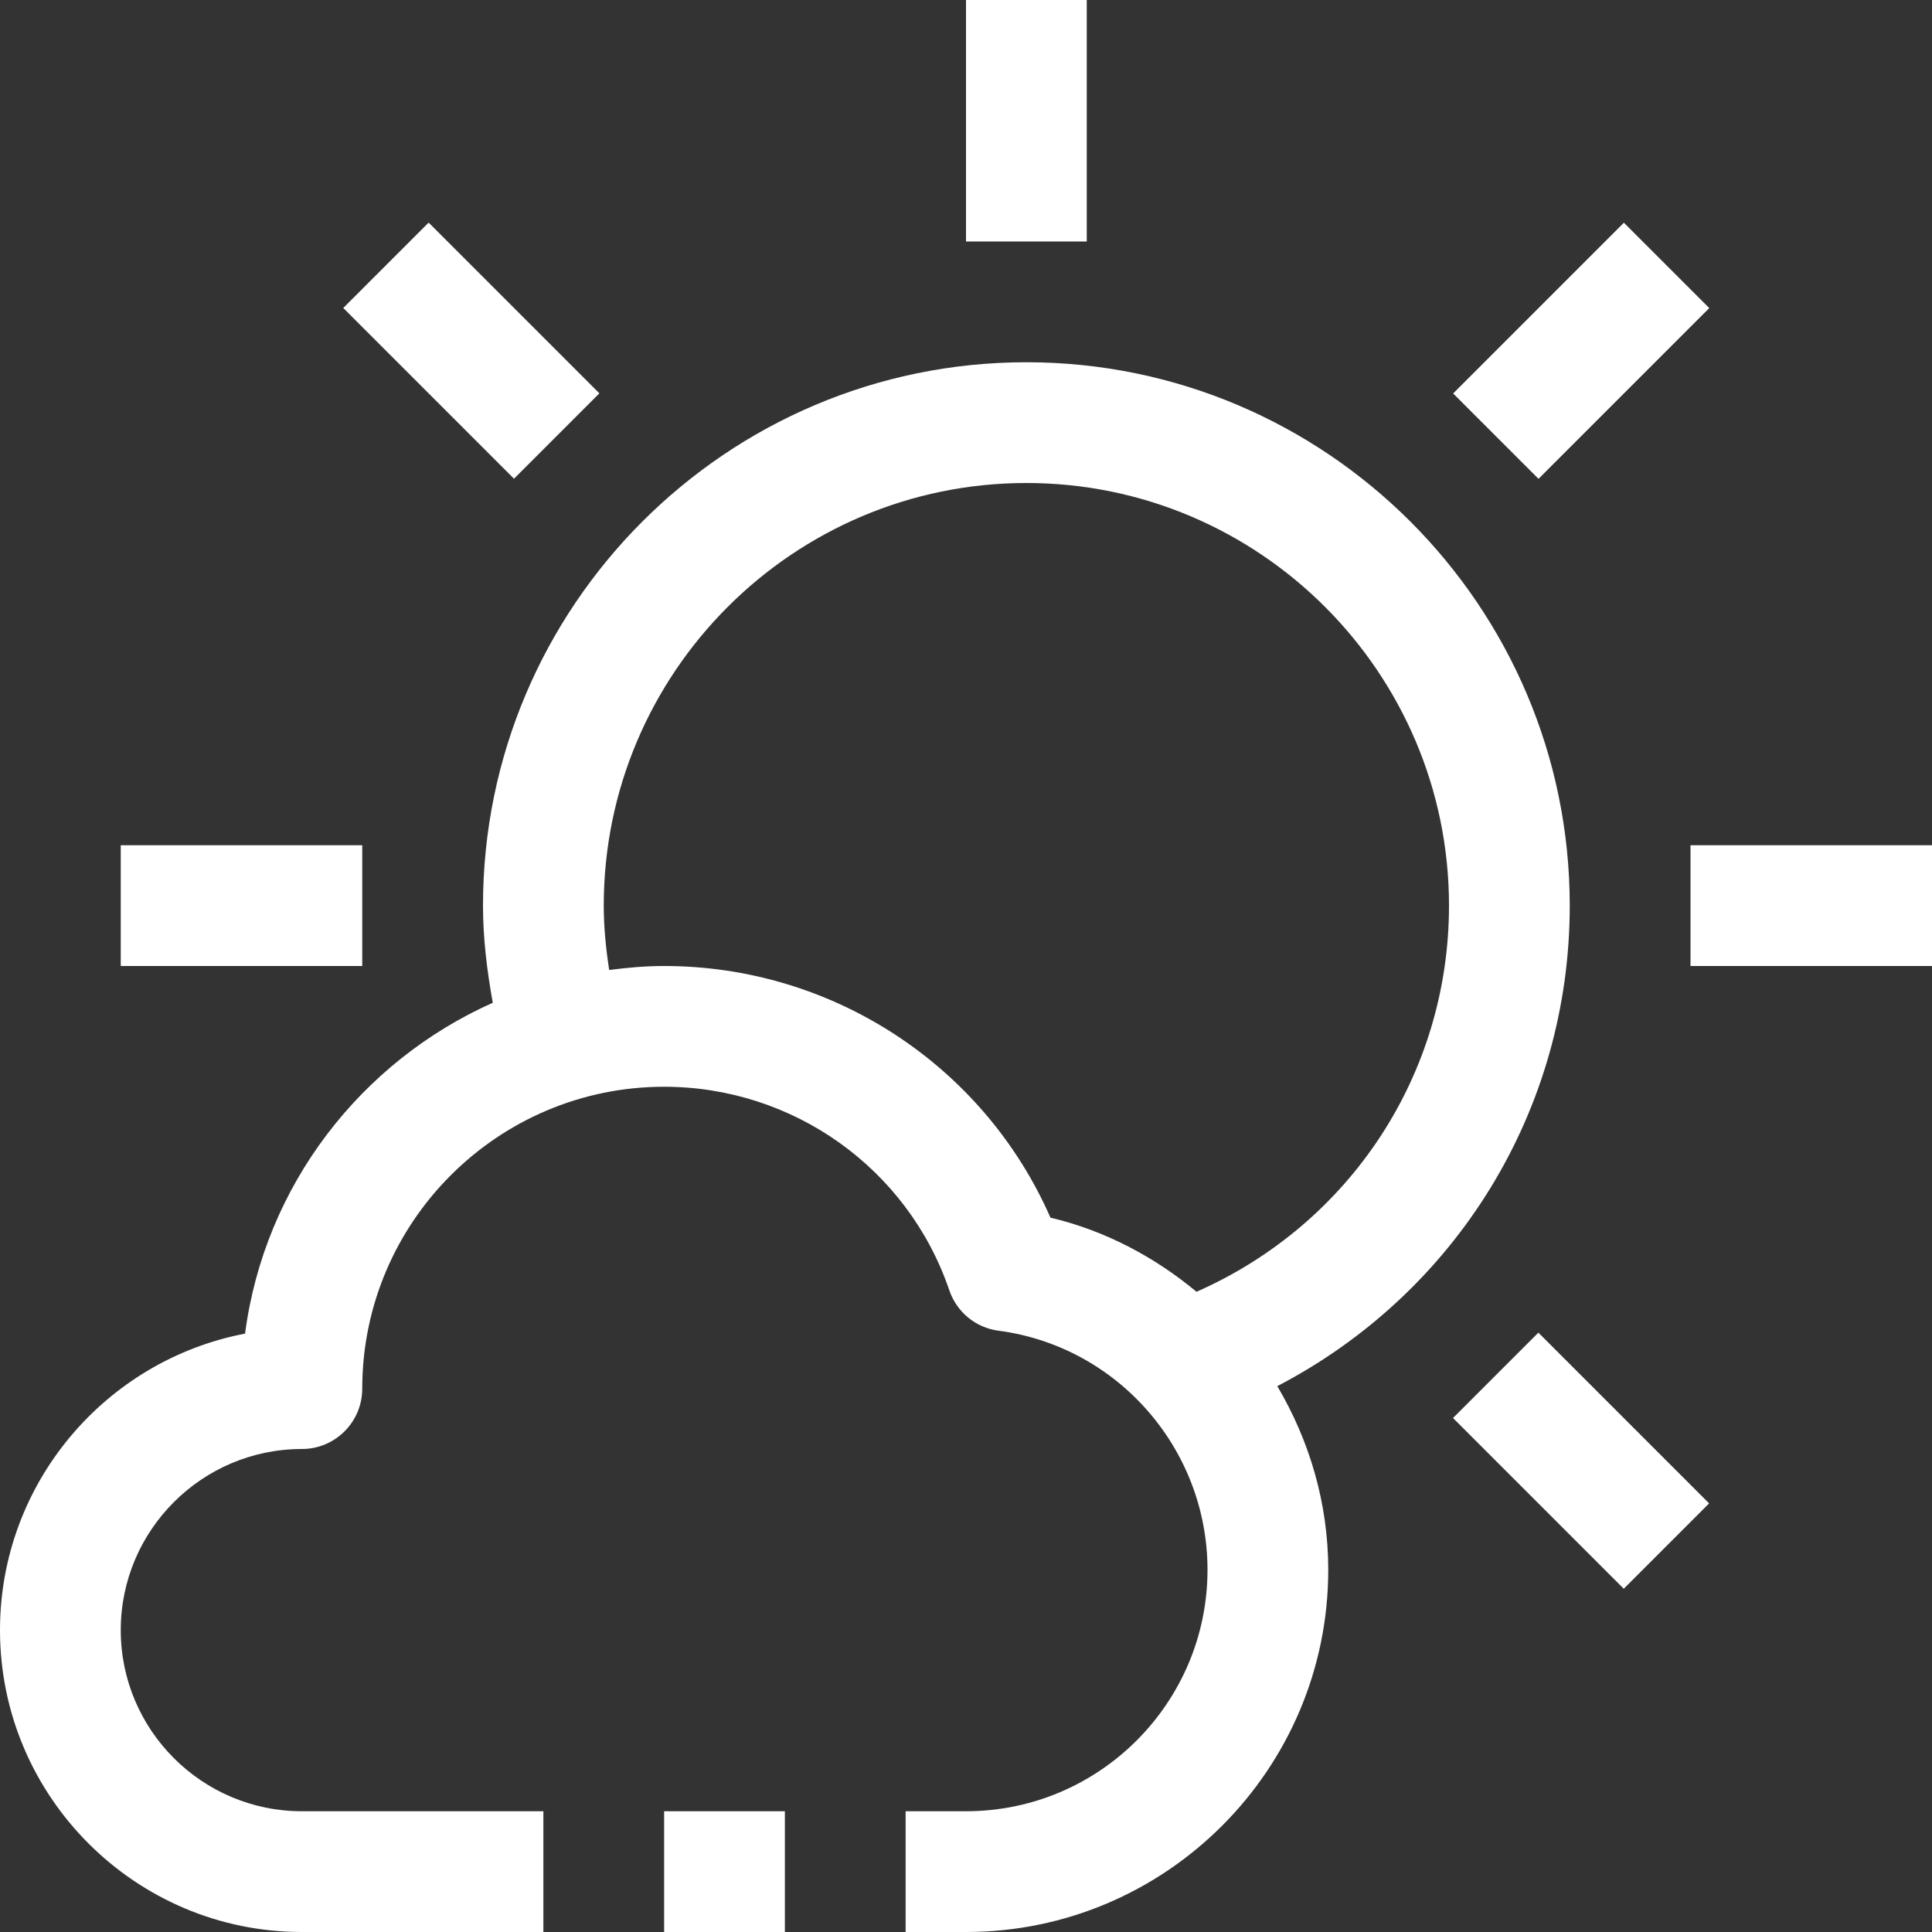<?xml version="1.0" ?><svg fill="#fff" enable-background="new 0 0 32 32" id="Outline" version="1.1" viewBox="0 0 32 32" xml:space="preserve" xmlns="http://www.w3.org/2000/svg" xmlns:xlink="http://www.w3.org/1999/xlink"><rect x="0" y="0" width="32" height="32" fill="#333333" stroke="none"/><title/><desc/><g><path d="M26,15c0-4.962-4.037-9-9-9s-9,4.038-9,9c0,0.542,0.066,1.078,0.162,1.609c-2.182,0.973-3.782,3.026-4.103,5.48   C1.75,22.53,0,24.564,0,27c0,2.757,2.243,5,5,5h4v-2H5c-1.654,0-3-1.346-3-3s1.346-3,3-3c0.553,0,1-0.448,1-1c0-2.757,2.243-5,5-5   c2.139,0,4.037,1.355,4.724,3.372c0.122,0.36,0.438,0.62,0.816,0.669C18.513,22.3,20,24.002,20,26c0,2.206-1.794,4-4,4h-1v2h1   c3.309,0,6-2.691,6-6c0-1.105-0.313-2.143-0.844-3.041C24.117,21.417,26,18.392,26,15z M19.818,21.396   c-0.693-0.576-1.508-1.012-2.419-1.228C16.294,17.652,13.793,16,11,16c-0.309,0-0.611,0.027-0.91,0.066   C10.036,15.714,10,15.358,10,15c0-3.86,3.141-7,7-7s7,3.14,7,7C24,17.794,22.361,20.275,19.818,21.396z"/><rect height="4" width="2" x="16"/><rect height="4" transform="matrix(0.707 -0.707 0.707 0.707 -1.82 7.222)" width="2" x="6.808" y="3.808"/><rect height="4" transform="matrix(0.707 -0.707 0.707 0.707 -9.435 25.607)" width="2" x="25.192" y="22.193"/><rect height="2" transform="matrix(0.707 -0.707 0.707 0.707 3.565 20.222)" width="4" x="24.193" y="4.808"/><rect height="2" width="4" x="2" y="14"/><rect height="2" width="4" x="28" y="14"/><rect height="2" width="2" x="11" y="30"/></g></svg>